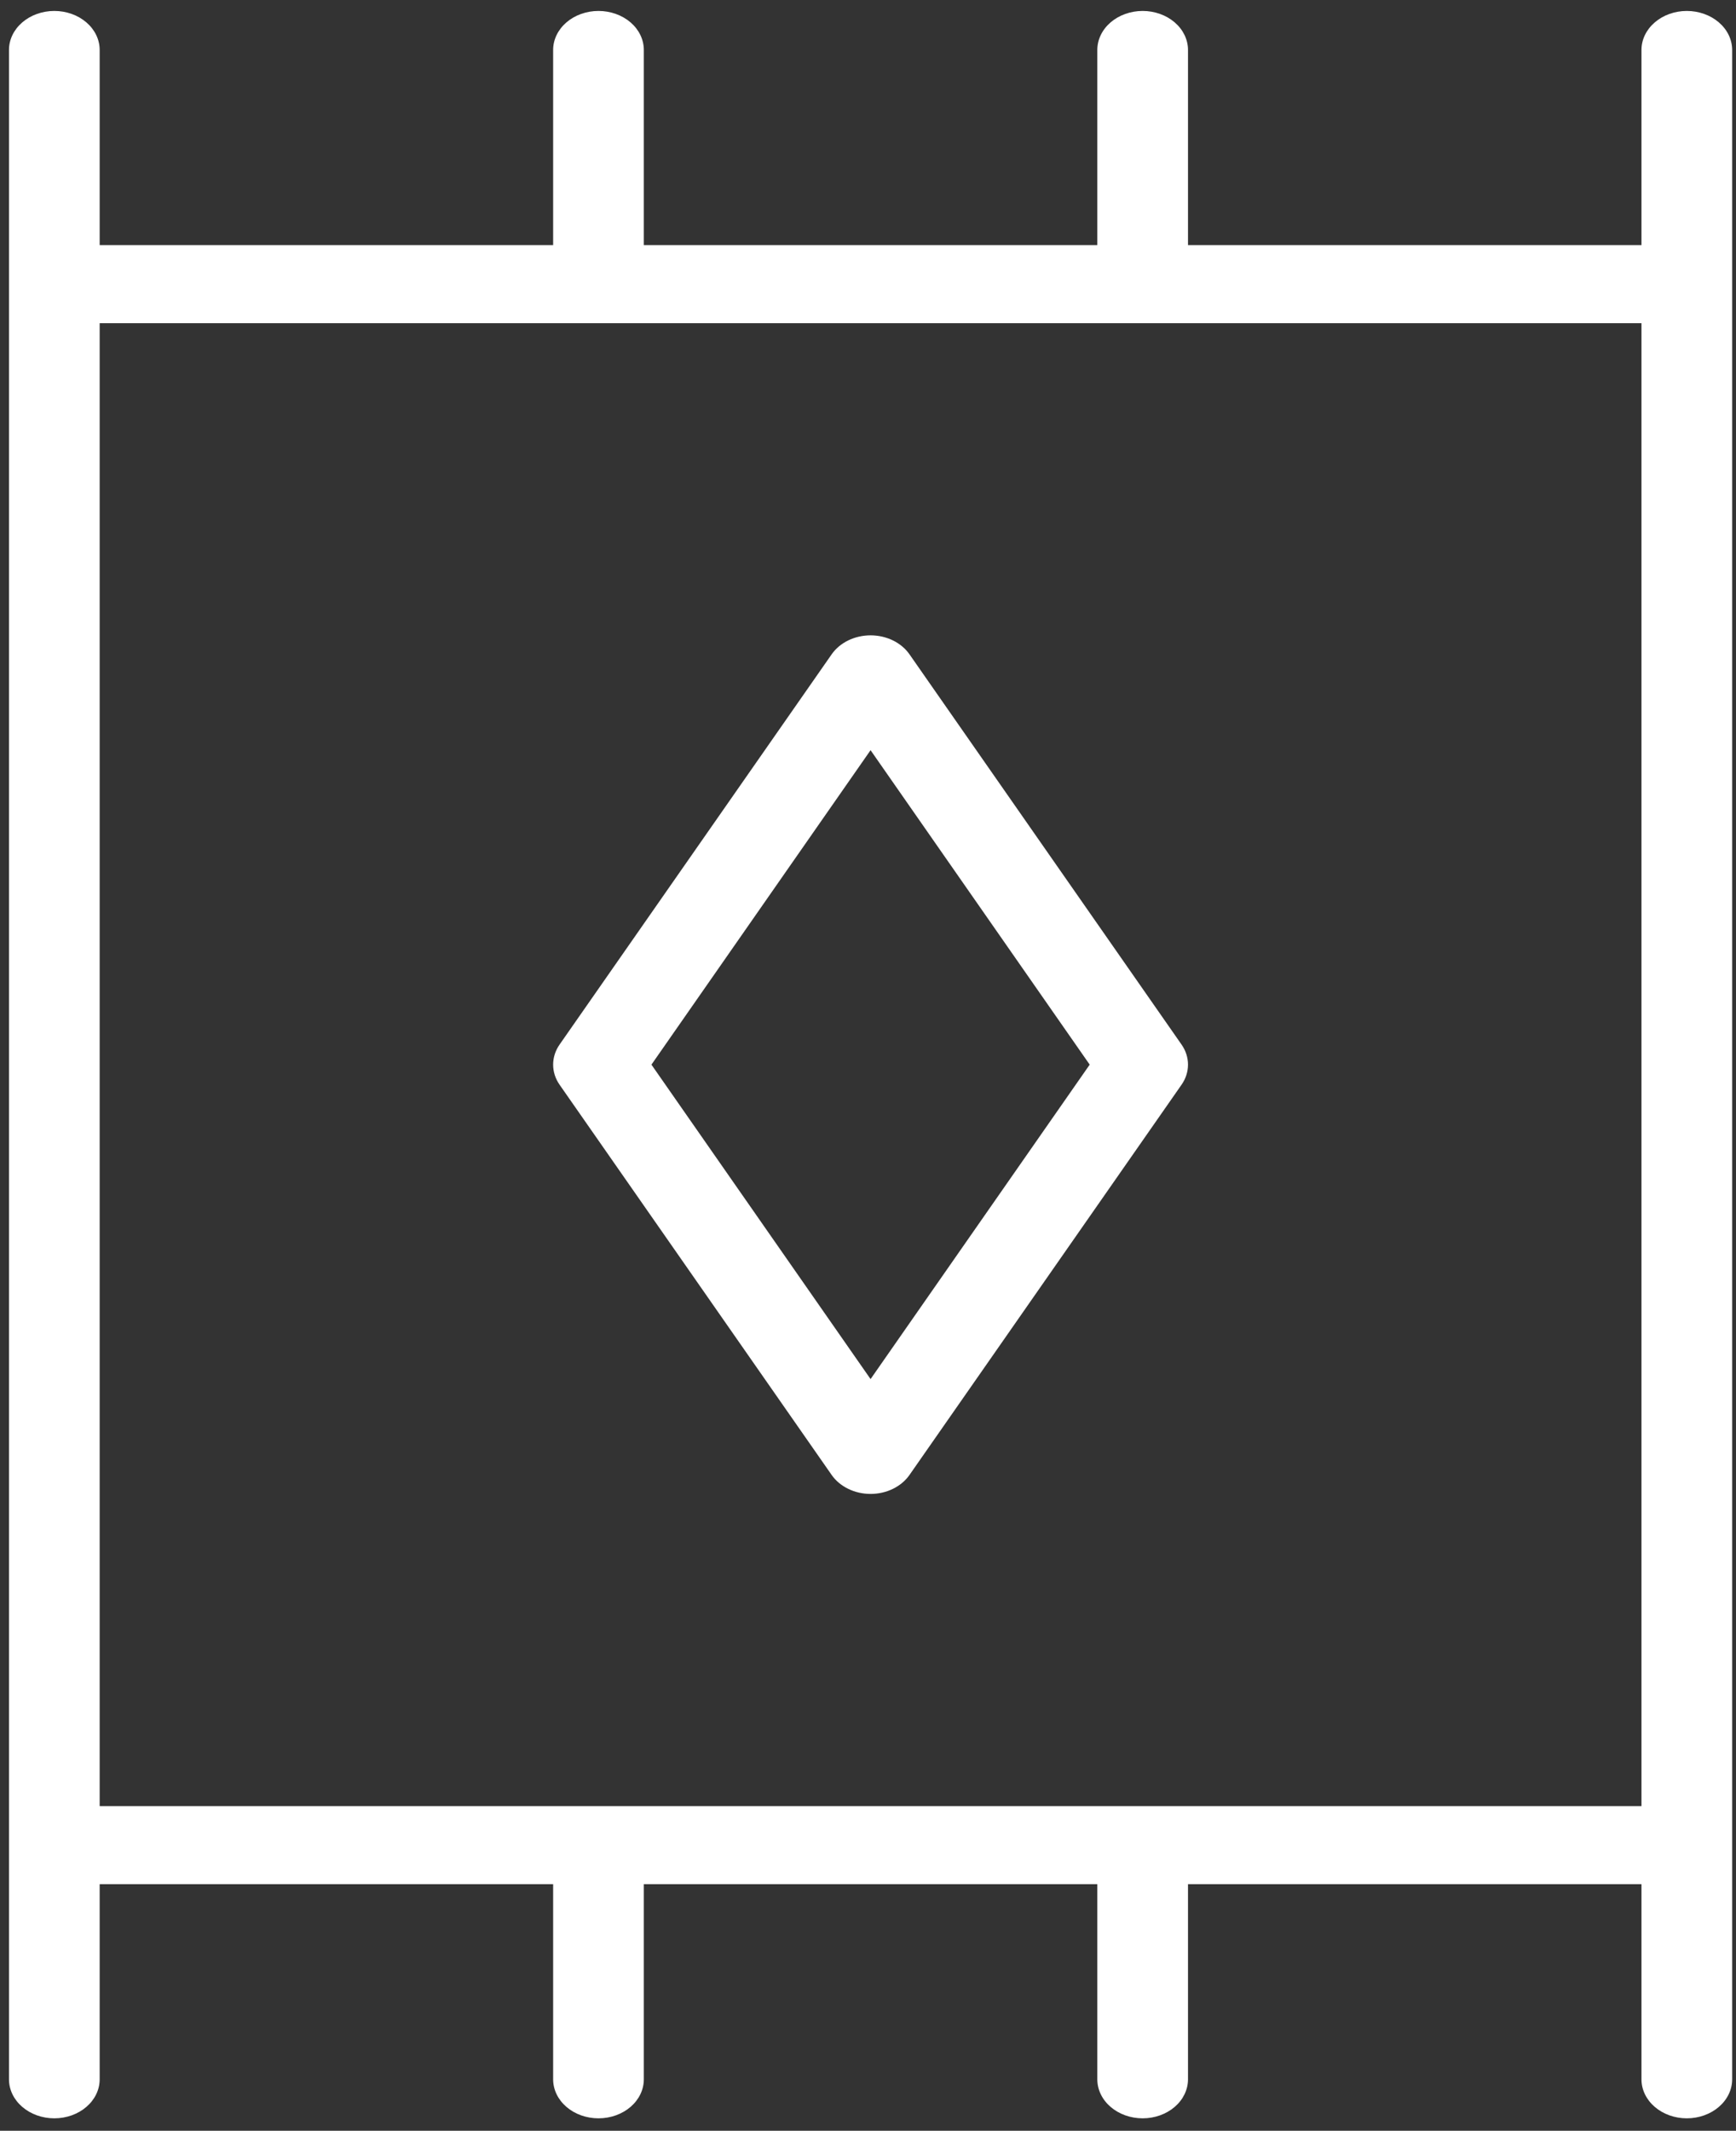 <svg width="75" height="92" viewBox="0 0 75 92" fill="none" xmlns="http://www.w3.org/2000/svg">
<rect x="0" y="0" width="75" height="92" fill="#333333" stroke="none"/>
<path d="M72.875 0.473C72.355 0.473 71.857 0.651 71.49 0.967C71.122 1.283 70.916 1.711 70.916 2.158V10.583H51.325V2.158C51.325 1.711 51.118 1.283 50.751 0.967C50.383 0.651 49.885 0.473 49.366 0.473C48.846 0.473 48.348 0.651 47.98 0.967C47.613 1.283 47.407 1.711 47.407 2.158V10.583H27.815V2.158C27.815 1.711 27.609 1.283 27.242 0.967C26.874 0.651 26.376 0.473 25.856 0.473C25.337 0.473 24.838 0.651 24.471 0.967C24.104 1.283 23.897 1.711 23.897 2.158V10.583H4.306V2.158C4.306 1.711 4.1 1.283 3.732 0.967C3.365 0.651 2.867 0.473 2.347 0.473C1.827 0.473 1.329 0.651 0.962 0.967C0.594 1.283 0.388 1.711 0.388 2.158V89.778C0.388 90.225 0.594 90.653 0.962 90.969C1.329 91.285 1.827 91.463 2.347 91.463C2.867 91.463 3.365 91.285 3.732 90.969C4.1 90.653 4.306 90.225 4.306 89.778V81.353H23.897V89.778C23.897 90.225 24.104 90.653 24.471 90.969C24.838 91.285 25.337 91.463 25.856 91.463C26.376 91.463 26.874 91.285 27.242 90.969C27.609 90.653 27.815 90.225 27.815 89.778V81.353H47.407V89.778C47.407 90.225 47.613 90.653 47.98 90.969C48.348 91.285 48.846 91.463 49.366 91.463C49.885 91.463 50.383 91.285 50.751 90.969C51.118 90.653 51.325 90.225 51.325 89.778V81.353H70.916V89.778C70.916 90.225 71.122 90.653 71.49 90.969C71.857 91.285 72.355 91.463 72.875 91.463C73.394 91.463 73.893 91.285 74.26 90.969C74.628 90.653 74.834 90.225 74.834 89.778V2.158C74.834 1.711 74.628 1.283 74.26 0.967C73.893 0.651 73.394 0.473 72.875 0.473ZM4.306 13.953H70.916V77.983H4.306V13.953ZM37.611 64.503C37.949 64.503 38.282 64.428 38.576 64.284C38.87 64.141 39.117 63.935 39.291 63.686L51.045 46.836C51.229 46.574 51.325 46.274 51.325 45.968C51.325 45.662 51.229 45.362 51.045 45.1L39.291 28.25C39.117 28.001 38.871 27.794 38.576 27.651C38.282 27.508 37.949 27.432 37.611 27.432C37.273 27.432 36.94 27.508 36.646 27.651C36.351 27.794 36.105 28.001 35.931 28.25L24.176 45.1C23.993 45.362 23.897 45.662 23.897 45.968C23.897 46.274 23.993 46.574 24.176 46.836L35.931 63.686C36.105 63.935 36.352 64.141 36.646 64.284C36.94 64.428 37.273 64.503 37.611 64.503ZM37.611 32.391L47.078 45.968L37.611 59.545L28.144 45.968L37.611 32.391Z" fill="white"/>
</svg>
